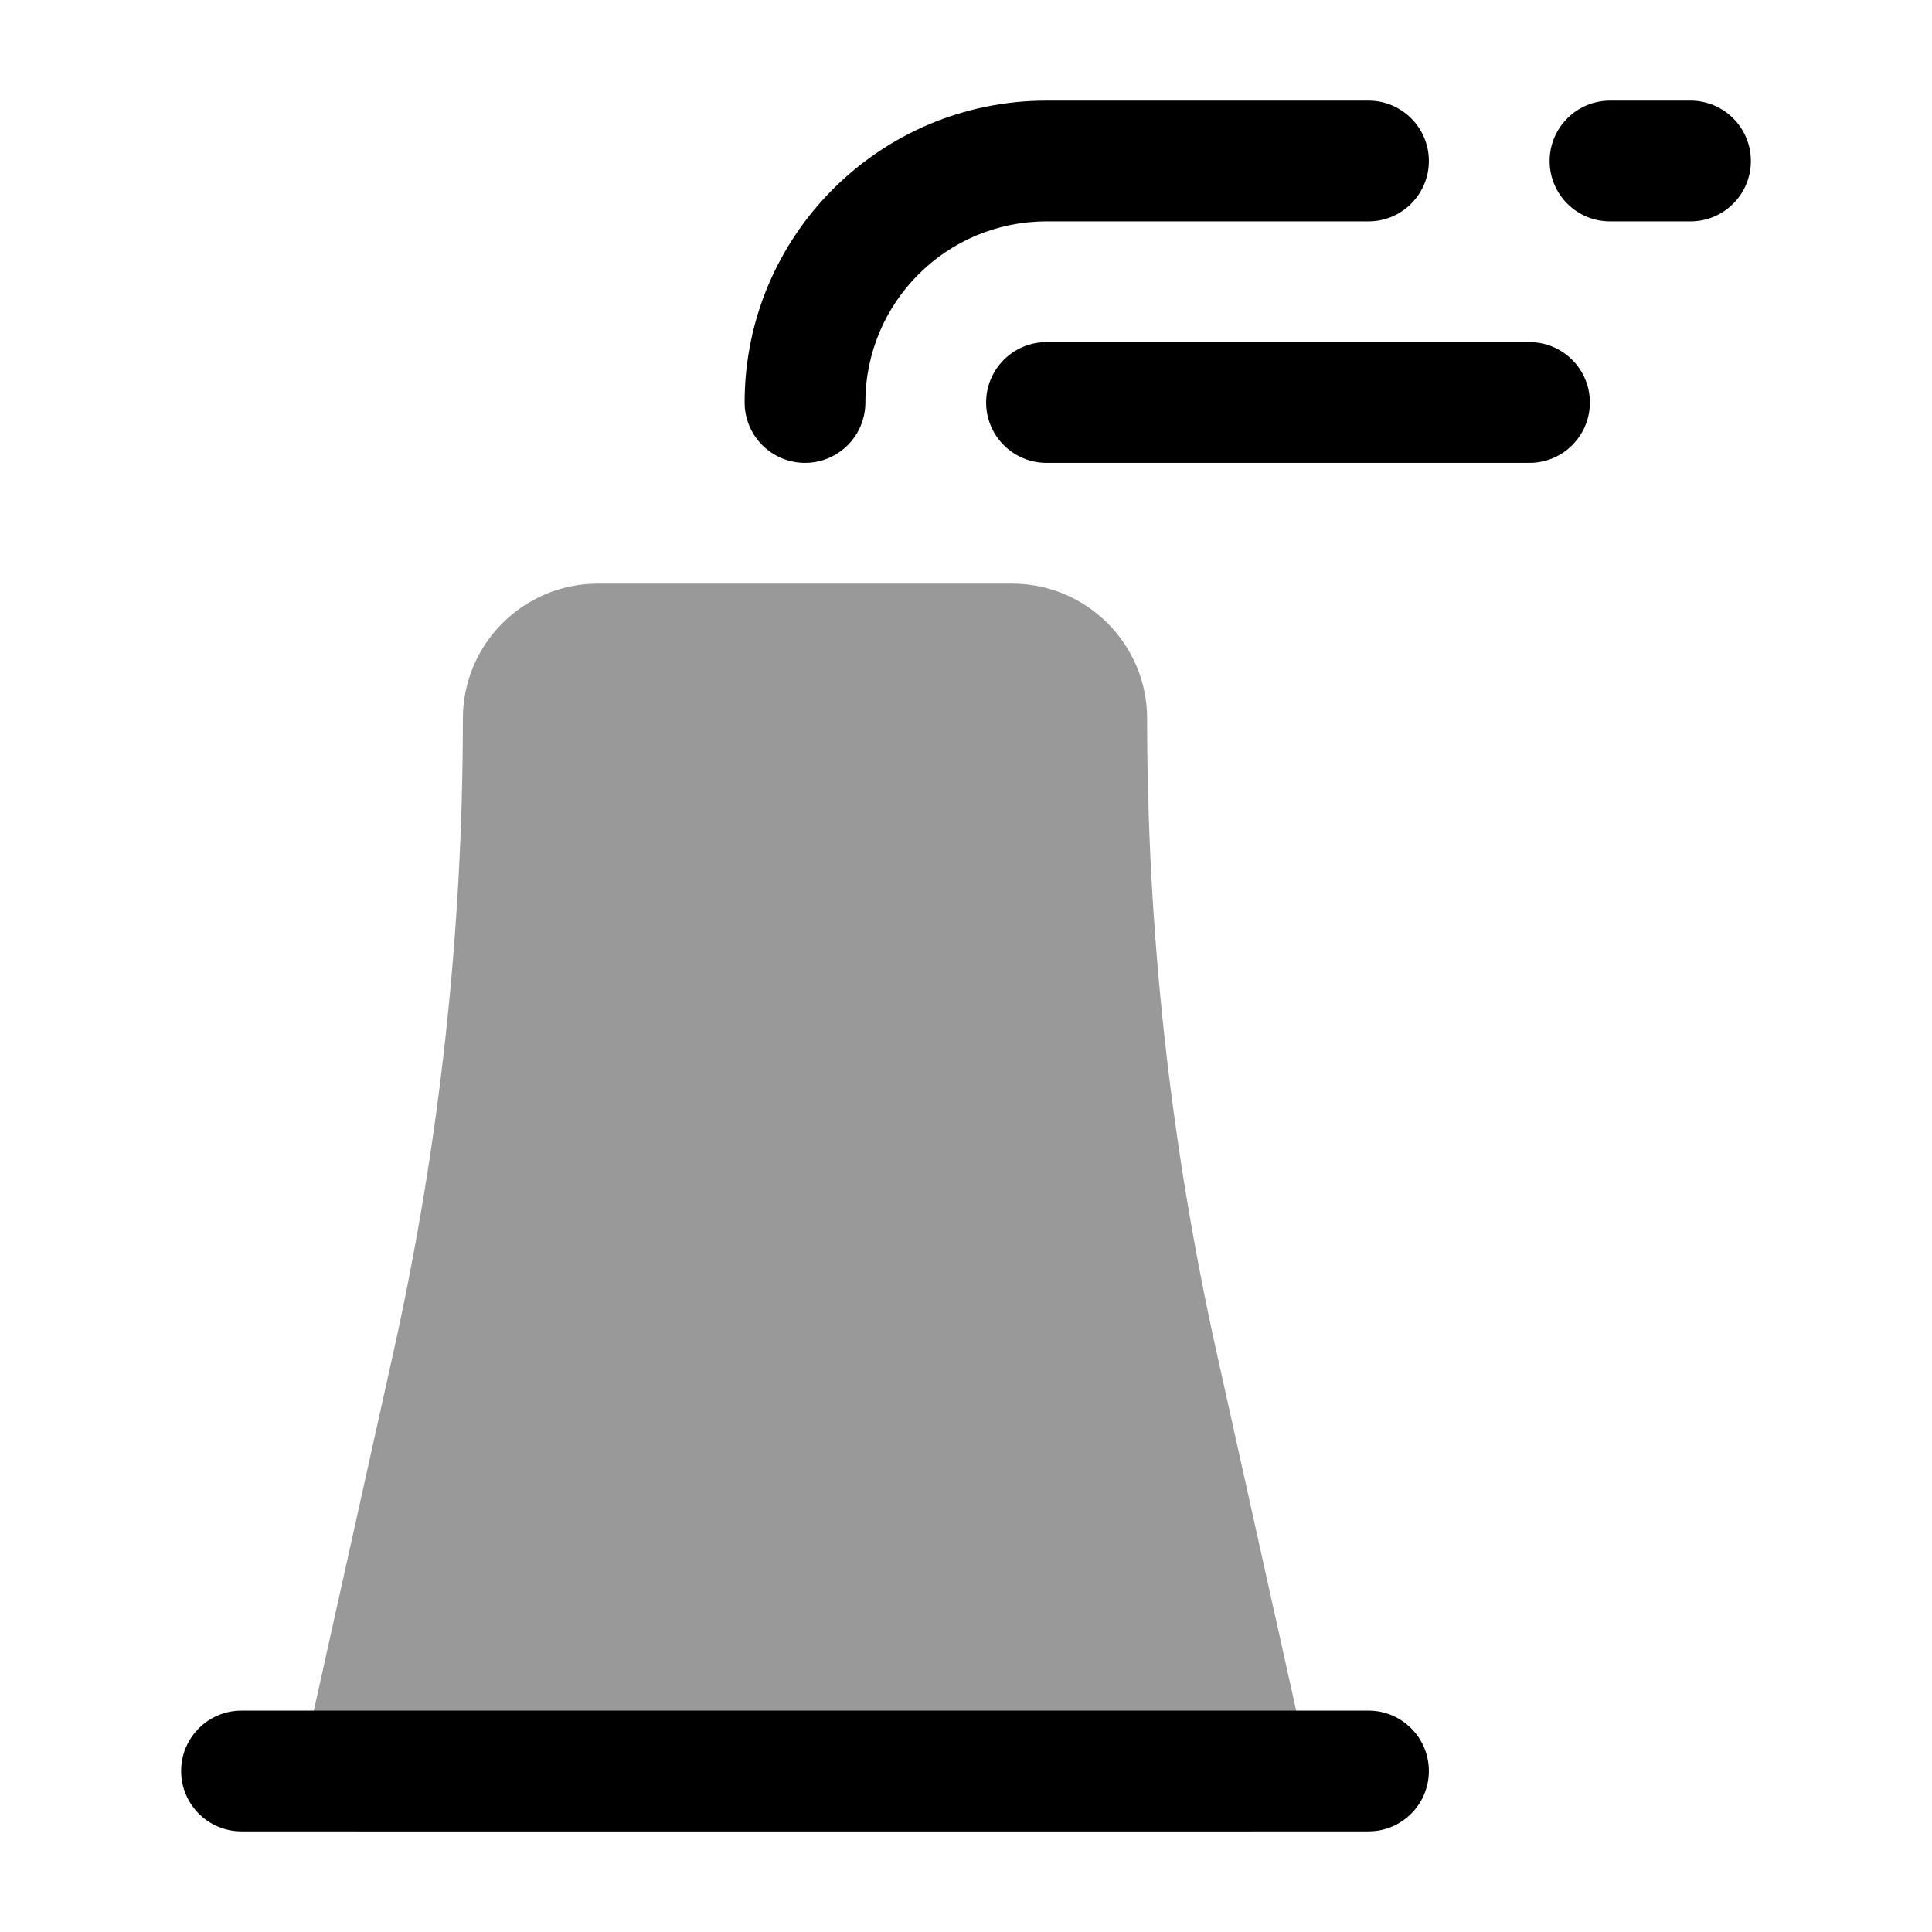 <svg width="24" height="24" viewBox="0 0 24 24" xmlns="http://www.w3.org/2000/svg">
<path opacity="0.4" d="M5.75 8.927C5.75 8.001 6.501 7.25 7.428 7.25H12.572C13.499 7.25 14.25 8.001 14.25 8.927C14.25 11.58 14.54 14.224 15.116 16.813L16.232 21.837C16.282 22.059 16.227 22.292 16.085 22.469C15.943 22.647 15.727 22.75 15.5 22.75H4.5C4.273 22.75 4.057 22.647 3.915 22.469C3.773 22.292 3.719 22.059 3.768 21.837L4.884 16.813C5.46 14.224 5.75 11.58 5.75 8.927Z" fill="currentColor"/>
<path fill-rule="evenodd" clip-rule="evenodd" d="M2.25 22C2.25 21.586 2.586 21.25 3 21.25H17C17.414 21.25 17.75 21.586 17.75 22C17.75 22.414 17.414 22.75 17 22.75H3C2.586 22.75 2.25 22.414 2.25 22Z" fill="currentColor"/>
<path fill-rule="evenodd" clip-rule="evenodd" d="M9.25 5C9.25 2.929 10.929 1.25 13 1.25H17C17.414 1.25 17.75 1.586 17.75 2C17.75 2.414 17.414 2.75 17 2.75H13C11.757 2.75 10.75 3.757 10.75 5C10.75 5.414 10.414 5.75 10 5.75C9.586 5.75 9.25 5.414 9.25 5Z" fill="currentColor"/>
<path fill-rule="evenodd" clip-rule="evenodd" d="M19.25 2C19.25 1.586 19.586 1.25 20 1.25H21C21.414 1.25 21.75 1.586 21.75 2C21.75 2.414 21.414 2.75 21 2.75H20C19.586 2.75 19.25 2.414 19.25 2Z" fill="currentColor"/>
<path fill-rule="evenodd" clip-rule="evenodd" d="M12.25 5C12.25 4.586 12.586 4.25 13 4.25H19C19.414 4.25 19.75 4.586 19.75 5C19.75 5.414 19.414 5.75 19 5.75H13C12.586 5.75 12.25 5.414 12.25 5Z" fill="currentColor"/>
</svg>

